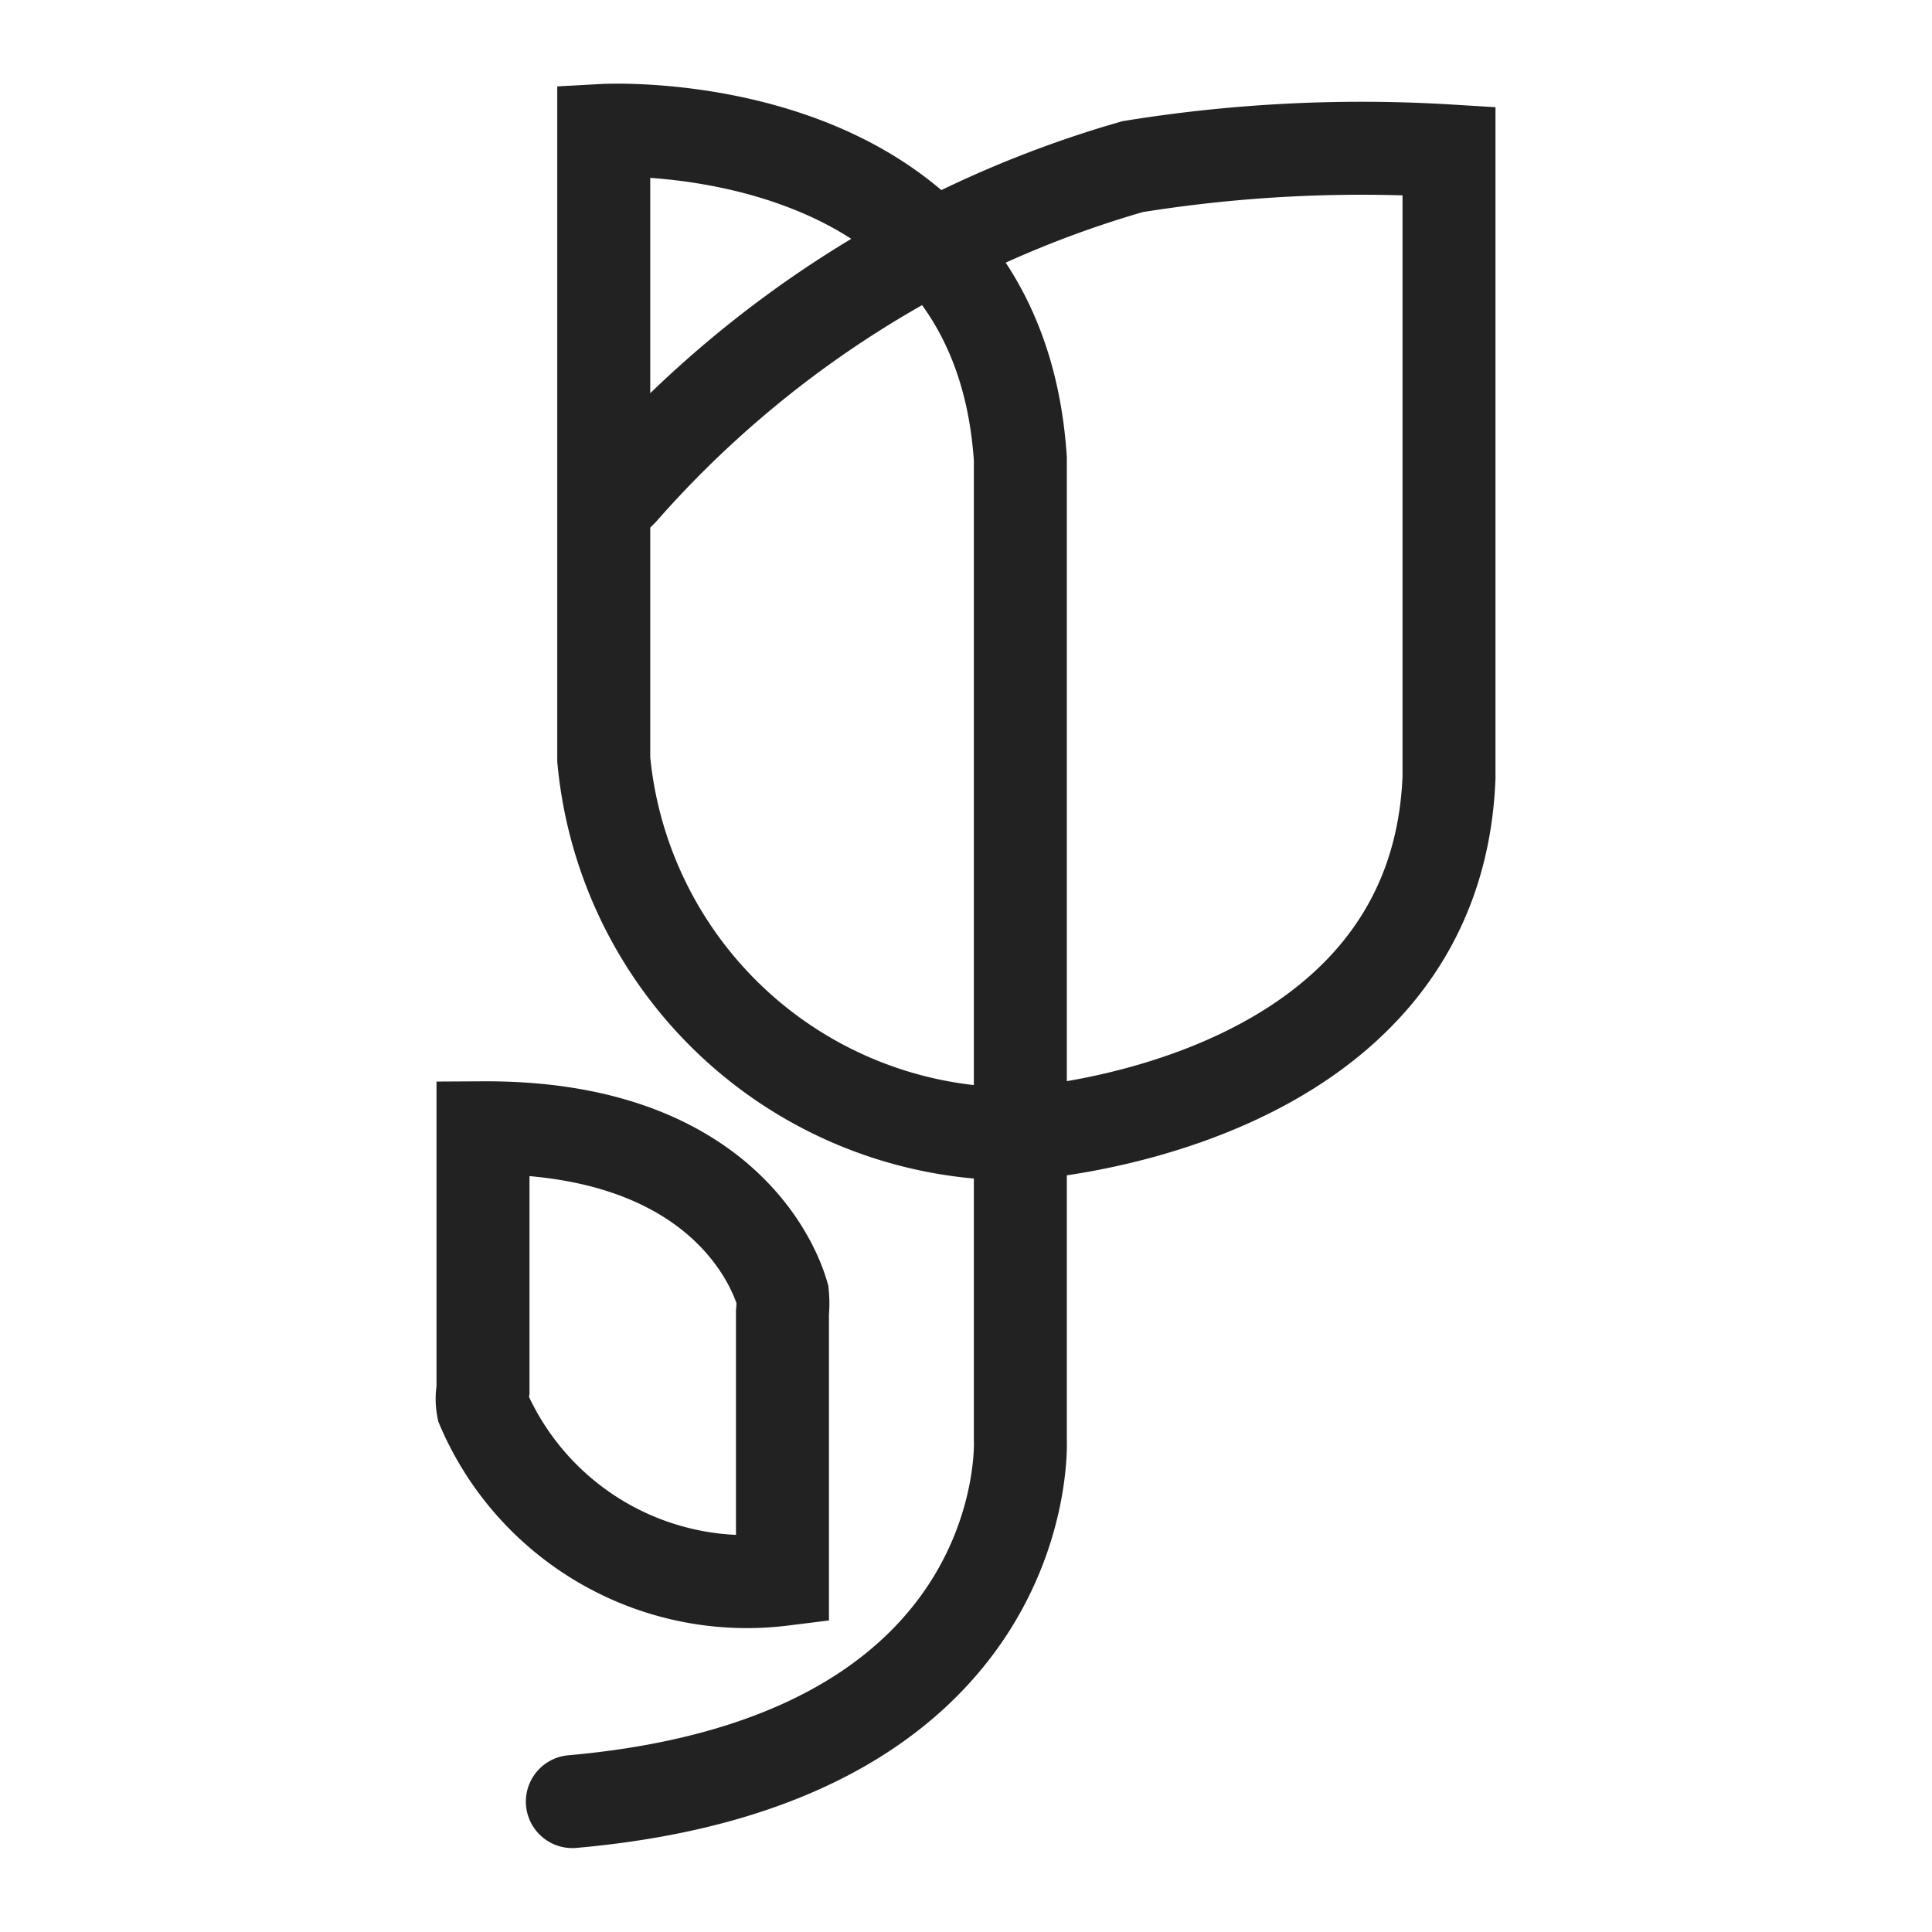 <svg id="Capa_1" data-name="Capa 1" xmlns="http://www.w3.org/2000/svg" viewBox="0 0 16 16" width="16" height="16"><defs><style>.cls-1{fill:none;stroke:#222;stroke-linecap:round;stroke-miterlimit:10;stroke-width:0.77px;}</style></defs><title>Mesa de trabajo 1</title><path class="cls-1" d="M4.74,14.92c3.85-.34,3.71-3,3.71-3V3.8C8.26.9,5,1.08,5,1.08V6.29a3.42,3.42,0,0,0,3.45,3.1S11.89,9.2,12,6.44V1.25a11.89,11.89,0,0,0-2.62.13A8.9,8.9,0,0,0,5.15,4.06l-.07.07"/><path class="cls-1" d="M4,9.34v2.17a.4.4,0,0,0,0,.15,2.38,2.38,0,0,0,2.48,1.42V10.87a.77.77,0,0,0,0-.15C6.39,10.41,5.9,9.33,4,9.34Z"/></svg>